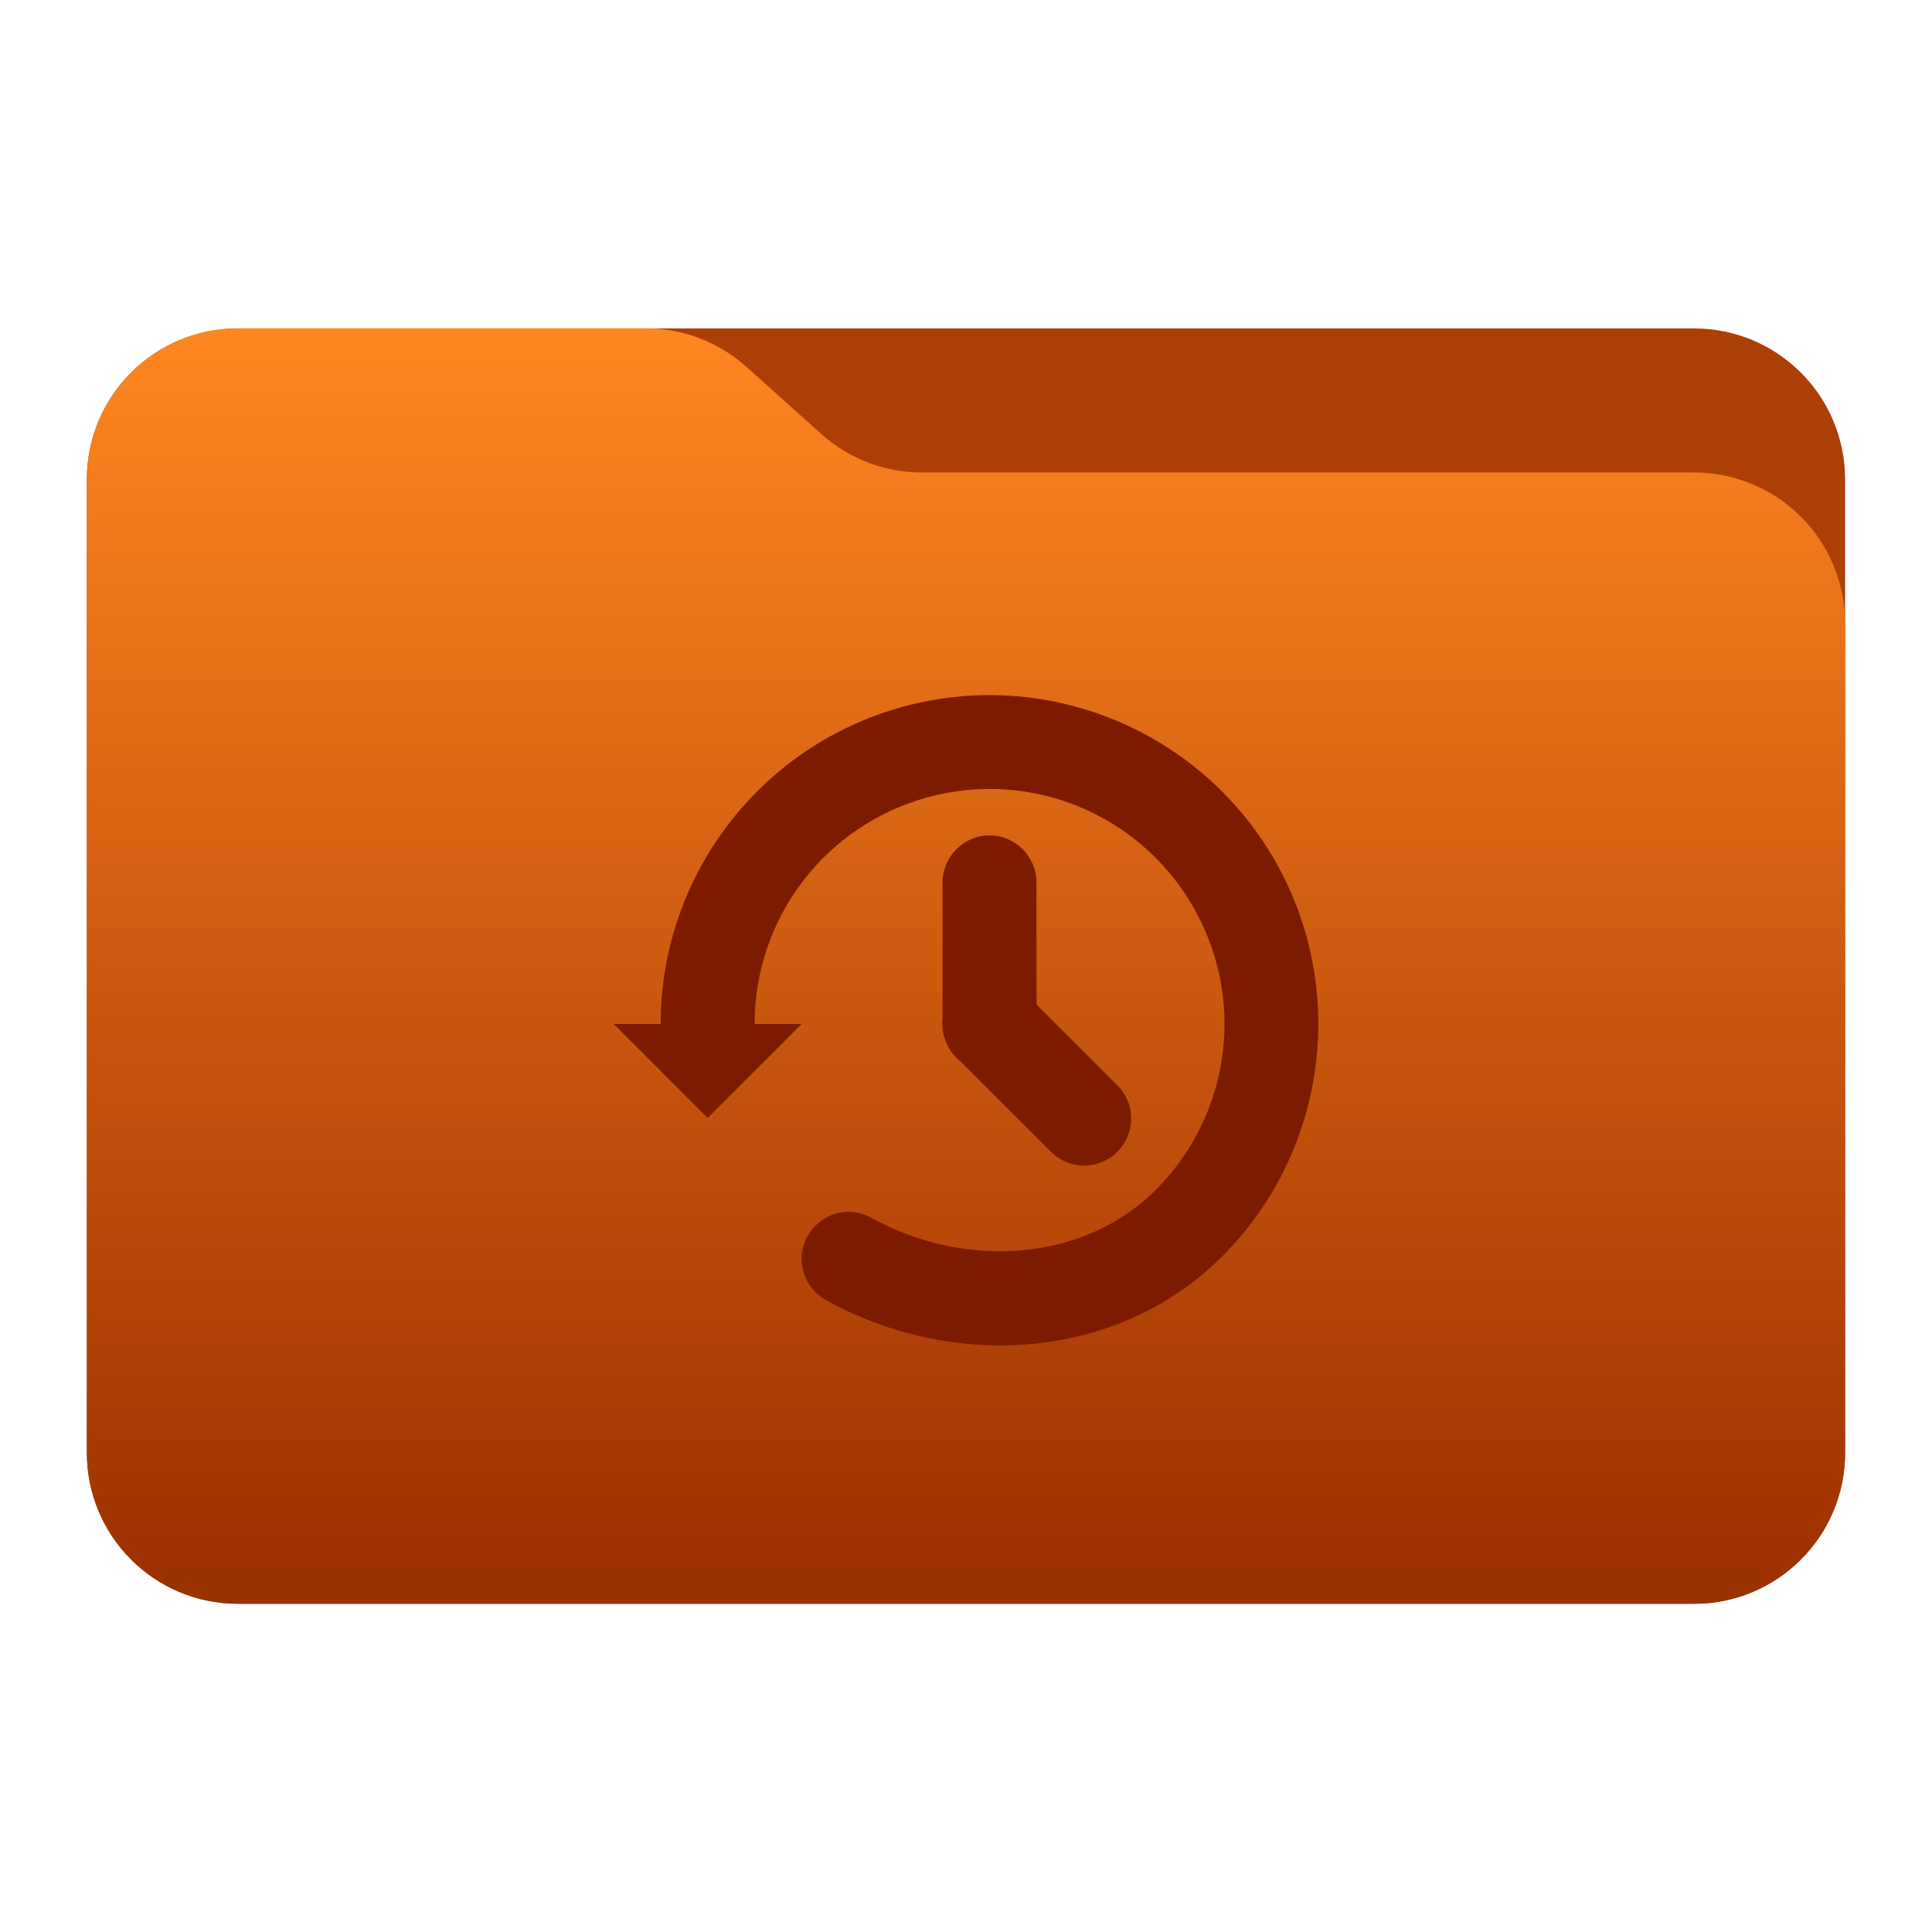 <svg
    style="clip-rule:evenodd;fill-rule:evenodd;stroke-linejoin:round;stroke-miterlimit:2"
    viewBox="0 0 48 48"
    xmlns="http://www.w3.org/2000/svg" 
    xmlns:xlink="http://www.w3.org/1999/xlink">
    <linearGradient
        id="a"
        gradientTransform="matrix(0 -31.225 31.225 0 333.71 39.386)" 
        gradientUnits="userSpaceOnUse"
        x2="1">
        <stop offset="0" stop-color="#9b3000"/>
        <stop offset="1" stop-color="#ff8720"/>
    </linearGradient>
    <path 
        d="m45.841 11.91c0-2.072-1.679-3.75-3.75-3.75h-36.183c-2.07 0-3.75 1.678-3.75 3.75v24.185c0 2.07 1.68 3.75 3.75 3.75h36.183c2.071 0 3.75-1.68 3.75-3.75z"  
            fill="#ac3f06"
            id="path1"/>
    <path 
        d="m45.841 15.489c0-.995-.395-1.948-1.098-2.652-.704-.703-1.657-1.098-2.652-1.098h-19.185c-.924 0-1.815-.341-2.502-.958-.576-.516-1.285-1.151-1.861-1.668-.688-.616-1.579-.957-2.503-.957h-10.131c-.995 0-1.948.395-2.652 1.098-.703.703-1.098 1.657-1.098 2.652v24.189c0 2.07 1.679 3.75 3.75 3.75h36.182c2.071 0 3.75-1.68 3.75-3.75z" 
        fill="url(#a)"
        id="path2"/>
    <path 
        d="m25.127 17.288c-.881-.06-1.782.025-2.669.264-3.55.958-6.031 4.182-6.044 7.858l.003.03h-1.17l2.334 2.334 2.335-2.334h-1.167v-.021c.009-2.635 1.771-4.928 4.315-5.615 2.545-.686 5.221.41 6.555 2.684 1.333 2.273.983 5.142-.858 7.028-1.793 1.837-4.764 2.041-7.112.739-.174-.096-.368-.146-.566-.146-.64 0-1.167.527-1.167 1.167 0 .424.231.816.602 1.022 3.172 1.758 7.299 1.528 9.915-1.152 2.568-2.631 3.059-6.668 1.199-9.839-1.396-2.379-3.861-3.841-6.504-4.019zm-.56 3.467c-.64.01-1.158.544-1.149 1.183v3.342c-.025.197.001.398.075.582.077.208.211.39.387.524l2.214 2.214c.22.229.524.359.842.359.641 0 1.167-.527 1.167-1.168 0-.317-.129-.622-.358-.842l-1.993-1.992v-3.035c0-.64-.527-1.167-1.167-1.167z" 
        fill="#7d1b00" 
        id="path3"/>
</svg>